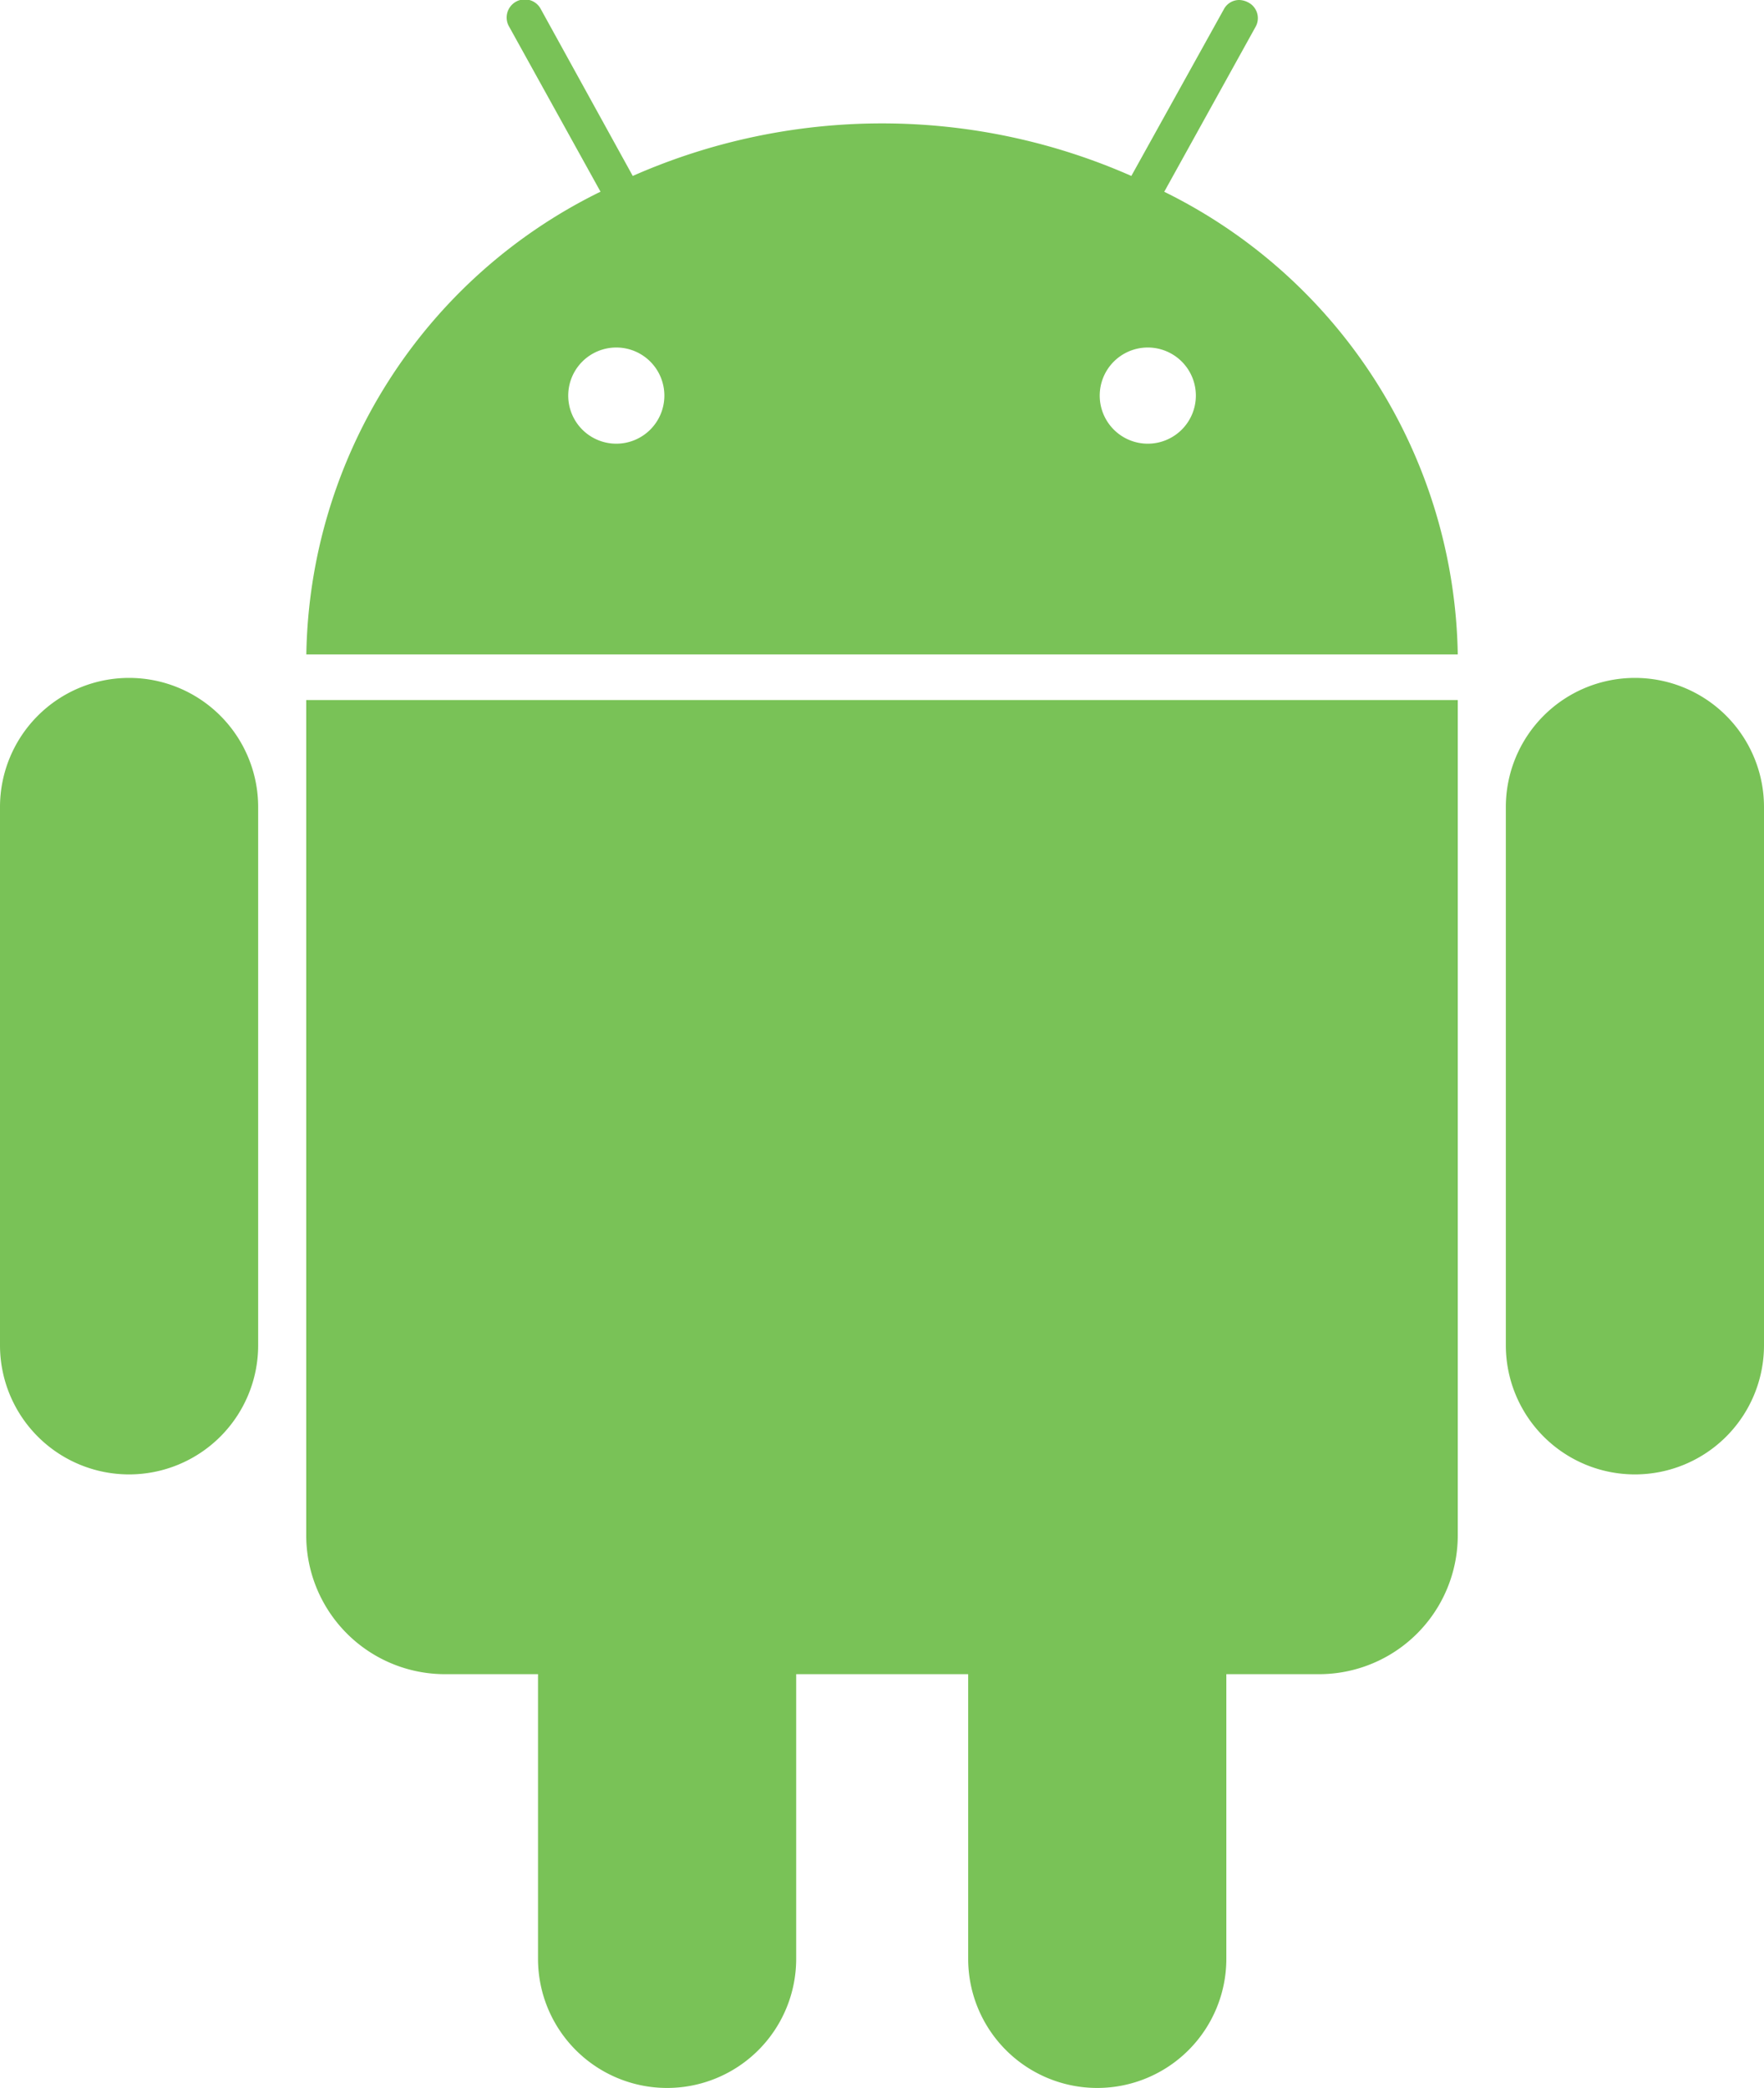 <svg xmlns="http://www.w3.org/2000/svg" width="40" height="47.331" viewBox="0 0 40 47.331">
  <path id="Android" d="M47.6,25.793a2.927,2.927,0,0,0-5.854,0v12.2a2.927,2.927,0,1,0,5.854,0Zm-34.146,0a2.927,2.927,0,0,0-5.854,0v12.2a2.927,2.927,0,1,0,5.854,0ZM34,11.847l2.066-3.73a.4.4,0,0,0-.158-.56.467.467,0,0,0-.2-.057.394.394,0,0,0-.359.215l-2.095,3.773a14.012,14.012,0,0,0-11.306,0l-2.08-3.773a.411.411,0,1,0-.717.4l2.066,3.73a11.894,11.894,0,0,0-6.671,10.488H40.656A11.906,11.906,0,0,0,34,11.847Zm-12.425,5.71a1.09,1.09,0,1,1,1.09-1.09A1.09,1.09,0,0,1,21.574,17.557Zm12.052,0a1.09,1.09,0,1,1,1.09-1.09A1.09,1.09,0,0,1,33.626,17.557ZM14.544,23.368V42.292A3.147,3.147,0,0,0,17.7,45.448H19.8V51.9a2.927,2.927,0,1,0,5.854,0V45.448h3.9V51.9a2.927,2.927,0,1,0,5.854,0V45.448H37.5a3.147,3.147,0,0,0,3.156-3.156V23.368Z" transform="translate(-7.6 -7.5)" fill="#79c257"/>
</svg>
